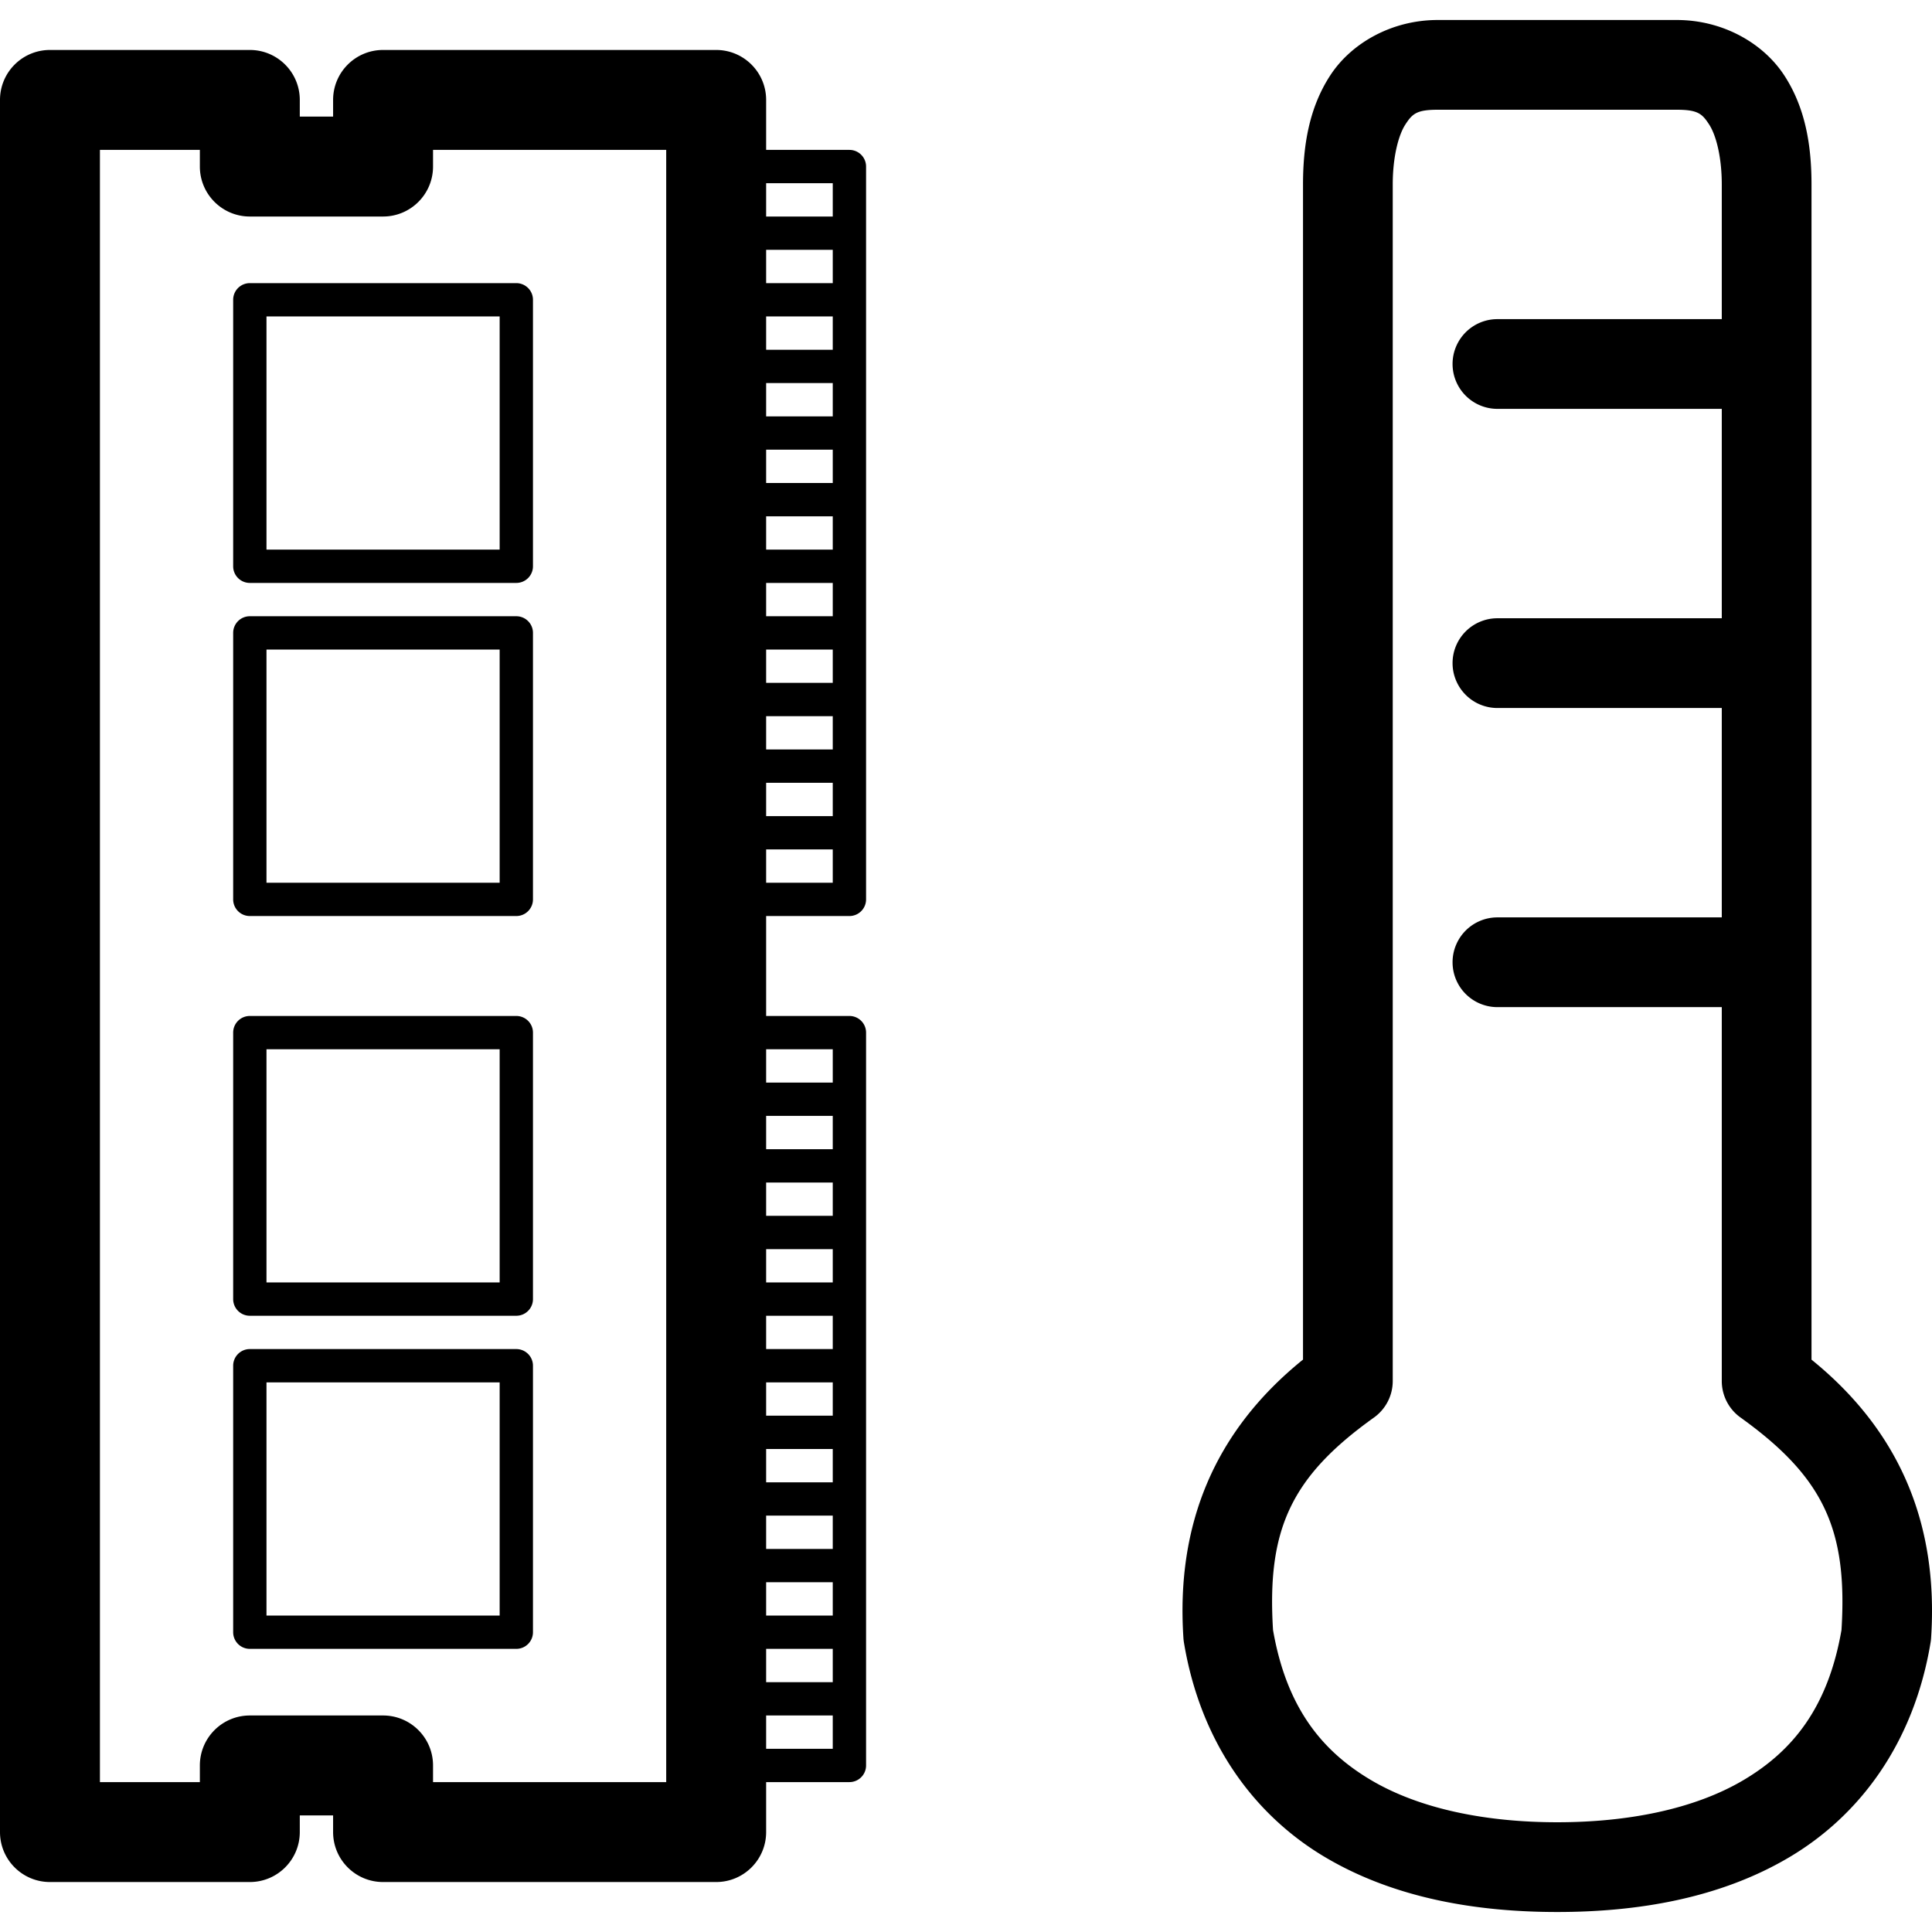 <?xml version="1.0" encoding="UTF-8" standalone="no"?>
<!-- Created with Inkscape (http://www.inkscape.org/) -->

<svg
   width="232"
   height="232"
   viewBox="0 0 232 232"
   version="1.1"
   id="svg5"
   inkscape:version="1.2.2 (732a01da63, 2022-12-09)"
   sodipodi:docname="RAMTemp.svg"
   xml:space="preserve"
   xmlns:inkscape="http://www.inkscape.org/namespaces/inkscape"
   xmlns:sodipodi="http://sodipodi.sourceforge.net/DTD/sodipodi-0.dtd"
   xmlns="http://www.w3.org/2000/svg"
   xmlns:svg="http://www.w3.org/2000/svg"
   xmlns:rdf="http://www.w3.org/1999/02/22-rdf-syntax-ns#"
   xmlns:cc="http://creativecommons.org/ns#"><sodipodi:namedview
     id="namedview7"
     pagecolor="#ffffff"
     bordercolor="#000000"
     borderopacity="0.25"
     inkscape:showpageshadow="2"
     inkscape:pageopacity="0.0"
     inkscape:pagecheckerboard="true"
     inkscape:deskcolor="#d1d1d1"
     inkscape:document-units="px"
     showgrid="true"
     showguides="true"
     inkscape:zoom="2.1341967"
     inkscape:cx="106.12892"
     inkscape:cy="118.54577"
     inkscape:window-width="1920"
     inkscape:window-height="1027"
     inkscape:window-x="-8"
     inkscape:window-y="-8"
     inkscape:window-maximized="1"
     inkscape:current-layer="layer1"><inkscape:grid
       type="xygrid"
       id="grid132"
       empspacing="8"
       dotted="true"
       originx="-10"
       originy="-18" /><sodipodi:guide
       position="118,170"
       orientation="1,0"
       id="guide136"
       inkscape:locked="false" /><sodipodi:guide
       position="150,122"
       orientation="0,-1"
       id="guide138"
       inkscape:locked="false" /></sodipodi:namedview><defs
     id="defs2" /><g
     inkscape:label="Layer 1"
     inkscape:groupmode="layer"
     id="layer1"
     transform="translate(-10,-18)"><path
       id="path20"
       style="color:#000000;fill:#000000;stroke-linecap:round;stroke-linejoin:round;-inkscape-stroke:none"
       d="M 182.633 20.402 C 177.207 20.402 172.322 23.108 169.75 27.039 C 167.178 30.97 166.469 35.543 166.469 40.158 L 166.469 155.104 L 166.469 181.264 C 155.891 189.808 151.195 200.985 152.111 214.729 A 5.389 5.389 0 0 0 152.174 215.258 C 154.195 227.386 160.726 236.029 169.105 241.004 C 177.485 245.979 187.391 247.598 197 247.598 C 206.609 247.598 216.515 245.979 224.895 241.004 C 233.274 236.029 239.805 227.386 241.826 215.258 A 5.389 5.389 0 0 0 241.889 214.729 C 242.805 200.982 238.102 189.829 227.531 181.27 L 227.531 155.104 L 227.531 40.158 C 227.531 35.543 226.822 30.97 224.25 27.039 C 221.678 23.108 216.793 20.402 211.367 20.402 L 182.633 20.402 z M 16 24 C 12.686 24 10 26.686 10 30 L 10 238 C 10 241.314 12.686 244 16 244 L 40 244 C 43.314 244 46 241.314 46 238 L 46 236 L 50 236 L 50 238 C 50 241.314 52.686 244 56 244 L 96 244 C 99.314 244 102 241.314 102 238 L 102 232 L 112 232 C 113.105 232 114 231.105 114 230 L 114 222 L 114 214 L 114 206 L 114 198 L 114 190 L 114 182 L 114 174 L 114 166 L 114 158 L 114 150 L 114 142 C 114 140.895 113.105 140 112 140 L 102 140 L 102 128 L 112 128 C 113.105 128 114 127.105 114 126 L 114 118 L 114 110 L 114 102 L 114 94 L 114 86 L 114 78 L 114 70 L 114 62 L 114 54 L 114 46 L 114 38 C 114 36.895 113.105 36 112 36 L 102 36 L 102 30 C 102 26.686 99.314 24 96 24 L 56 24 C 52.686 24 50 26.686 50 30 L 50 32 L 46 32 L 46 30 C 46 26.686 43.314 24 40 24 L 16 24 z M 182.633 31.178 L 211.367 31.178 C 213.901 31.178 214.406 31.676 215.232 32.939 C 216.059 34.202 216.756 36.814 216.756 40.158 L 216.756 56.322 L 189.816 56.322 A 5.388 5.388 0 0 0 184.428 61.711 A 5.388 5.388 0 0 0 189.816 67.098 L 216.756 67.098 L 216.756 92.242 L 189.816 92.242 A 5.388 5.388 0 0 0 184.428 97.631 A 5.388 5.388 0 0 0 189.816 103.02 L 216.756 103.02 L 216.756 128.162 L 189.816 128.162 A 5.388 5.388 0 0 0 184.428 133.551 A 5.388 5.388 0 0 0 189.816 138.939 L 216.756 138.939 L 216.756 155.104 L 216.756 183.84 A 5.389 5.389 0 0 0 219.004 188.217 C 229.027 195.407 231.877 201.715 231.131 213.736 C 229.523 222.985 225.324 228.22 219.395 231.74 C 213.406 235.296 205.351 236.822 197 236.822 C 188.649 236.822 180.594 235.296 174.605 231.74 C 168.676 228.22 164.477 222.985 162.869 213.736 C 162.123 201.714 164.972 195.382 174.988 188.223 A 5.389 5.389 0 0 0 177.244 183.84 L 177.244 155.104 L 177.244 40.158 C 177.244 36.814 177.941 34.202 178.768 32.939 C 179.594 31.676 180.099 31.178 182.633 31.178 z M 22 36 L 34 36 L 34 38 C 34 41.314 36.686 44 40 44 L 56 44 C 59.314 44 62 41.314 62 38 L 62 36 L 90 36 L 90 232 L 62 232 L 62 230 C 62 226.686 59.314 224 56 224 L 40 224 C 36.686 224 34 226.686 34 230 L 34 232 L 22 232 L 22 36 z M 102 40 L 110 40 L 110 44 L 102 44 L 102 40 z M 102 48 L 110 48 L 110 52 L 102 52 L 102 48 z M 40 52 C 38.895 52 38 52.895 38 54 L 38 86 C 38 87.105 38.895 88 40 88 L 72 88 C 73.105 88 74 87.105 74 86 L 74 54 C 74 52.895 73.105 52 72 52 L 40 52 z M 42 56 L 70 56 L 70 84 L 42 84 L 42 56 z M 102 56 L 110 56 L 110 60 L 102 60 L 102 56 z M 102 64 L 110 64 L 110 68 L 102 68 L 102 64 z M 102 72 L 110 72 L 110 76 L 102 76 L 102 72 z M 102 80 L 110 80 L 110 84 L 102 84 L 102 80 z M 102 88 L 110 88 L 110 92 L 102 92 L 102 88 z M 40 92 C 38.895 92 38 92.895 38 94 L 38 126 C 38 127.105 38.895 128 40 128 L 72 128 C 73.105 128 74 127.105 74 126 L 74 94 C 74 92.895 73.105 92 72 92 L 40 92 z M 42 96 L 70 96 L 70 124 L 42 124 L 42 96 z M 102 96 L 110 96 L 110 100 L 102 100 L 102 96 z M 102 104 L 110 104 L 110 108 L 102 108 L 102 104 z M 102 112 L 110 112 L 110 116 L 102 116 L 102 112 z M 102 120 L 110 120 L 110 124 L 102 124 L 102 120 z M 40 140 C 38.895 140 38 140.895 38 142 L 38 174 C 38 175.105 38.895 176 40 176 L 72 176 C 73.105 176 74 175.105 74 174 L 74 142 C 74 140.895 73.105 140 72 140 L 40 140 z M 42 144 L 70 144 L 70 172 L 42 172 L 42 144 z M 102 144 L 110 144 L 110 148 L 102 148 L 102 144 z M 102 152 L 110 152 L 110 156 L 102 156 L 102 152 z M 102 160 L 110 160 L 110 164 L 102 164 L 102 160 z M 102 168 L 110 168 L 110 172 L 102 172 L 102 168 z M 102 176 L 110 176 L 110 180 L 102 180 L 102 176 z M 40 180 C 38.895 180 38 180.895 38 182 L 38 214 C 38 215.105 38.895 216 40 216 L 72 216 C 73.105 216 74 215.105 74 214 L 74 182 C 74 180.895 73.105 180 72 180 L 40 180 z M 42 184 L 70 184 L 70 212 L 42 212 L 42 184 z M 102 184 L 110 184 L 110 188 L 102 188 L 102 184 z M 102 192 L 110 192 L 110 196 L 102 196 L 102 192 z M 102 200 L 110 200 L 110 204 L 102 204 L 102 200 z M 102 208 L 110 208 L 110 212 L 102 212 L 102 208 z M 102 216 L 110 216 L 110 220 L 102 220 L 102 216 z M 102 224 L 110 224 L 110 228 L 102 228 L 102 224 z " /></g></svg>

